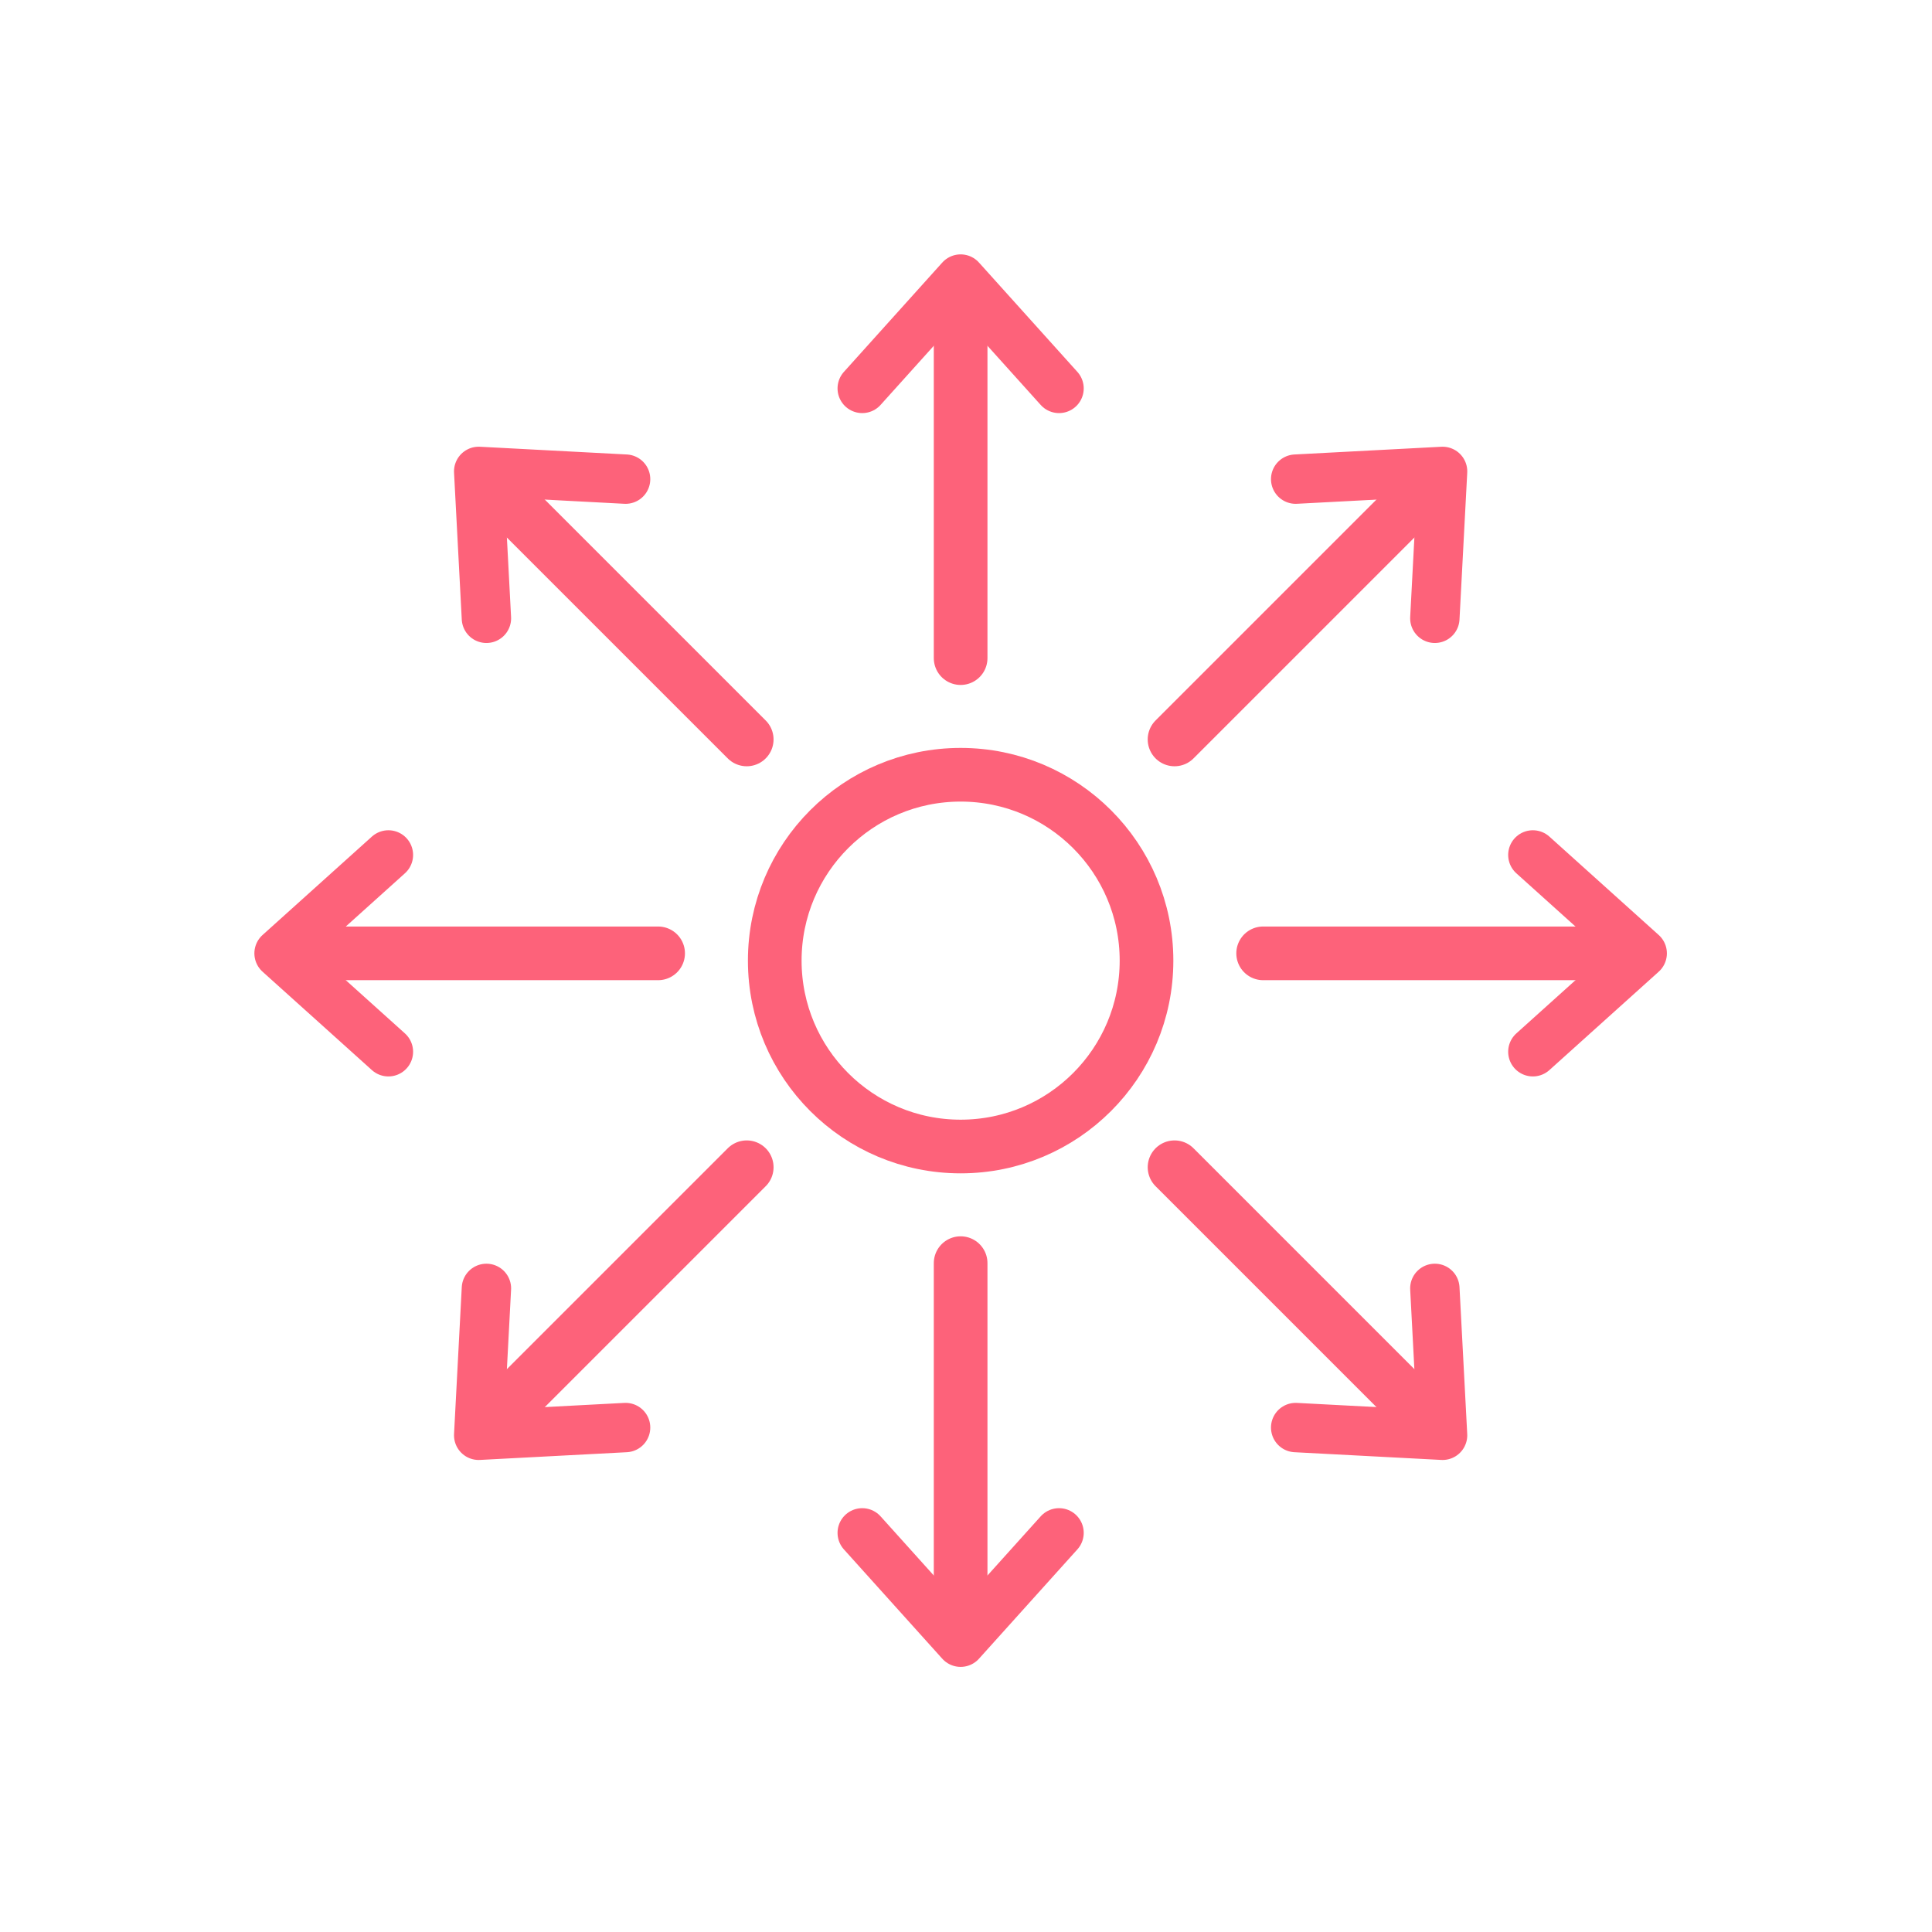 <svg width="180" height="180" viewBox="0 0 180 180" fill="none" xmlns="http://www.w3.org/2000/svg">
<circle cx="89.5" cy="89.5" r="17.318" stroke="#FD627A" stroke-width="5" stroke-linecap="round" stroke-linejoin="round"/>
<path d="M89.5 26.679L89.5 61.315" stroke="#FD627A" stroke-width="5" stroke-linecap="round" stroke-linejoin="round"/>
<path d="M98.668 36.187L89.5 26L80.332 36.187" stroke="#FD627A" stroke-width="4.6" stroke-linecap="round" stroke-linejoin="round"/>
<path d="M26.679 88.821L61.316 88.821" stroke="#FD627A" stroke-width="5" stroke-linecap="round" stroke-linejoin="round"/>
<path d="M36.187 79.653L26 88.821L36.187 97.989" stroke="#FD627A" stroke-width="4.6" stroke-linecap="round" stroke-linejoin="round"/>
<path d="M89.5 152.321L89.5 117.684" stroke="#FD627A" stroke-width="5" stroke-linecap="round" stroke-linejoin="round"/>
<path d="M80.332 142.813L89.5 153L98.668 142.813" stroke="#FD627A" stroke-width="4.6" stroke-linecap="round" stroke-linejoin="round"/>
<path d="M152.321 88.821L117.684 88.821" stroke="#FD627A" stroke-width="5" stroke-linecap="round" stroke-linejoin="round"/>
<path d="M142.813 97.989L153 88.821L142.813 79.653" stroke="#FD627A" stroke-width="4.6" stroke-linecap="round" stroke-linejoin="round"/>
<path d="M45.079 44.4L69.57 68.891" stroke="#FD627A" stroke-width="5" stroke-linecap="round" stroke-linejoin="round"/>
<path d="M58.285 44.64L44.599 43.919L45.319 57.606" stroke="#FD627A" stroke-width="4.6" stroke-linecap="round" stroke-linejoin="round"/>
<path d="M133.921 133.242L109.43 108.75" stroke="#FD627A" stroke-width="5" stroke-linecap="round" stroke-linejoin="round"/>
<path d="M120.715 133.002L134.401 133.722L133.681 120.036" stroke="#FD627A" stroke-width="4.6" stroke-linecap="round" stroke-linejoin="round"/>
<path d="M45.079 133.242L69.571 108.75" stroke="#FD627A" stroke-width="5" stroke-linecap="round" stroke-linejoin="round"/>
<path d="M45.319 120.036L44.599 133.722L58.285 133.002" stroke="#FD627A" stroke-width="4.6" stroke-linecap="round" stroke-linejoin="round"/>
<path d="M133.921 44.4L109.429 68.891" stroke="#FD627A" stroke-width="5" stroke-linecap="round" stroke-linejoin="round"/>
<path d="M133.681 57.606L134.402 43.92L120.715 44.64" stroke="#FD627A" stroke-width="4.6" stroke-linecap="round" stroke-linejoin="round"/>
</svg>
